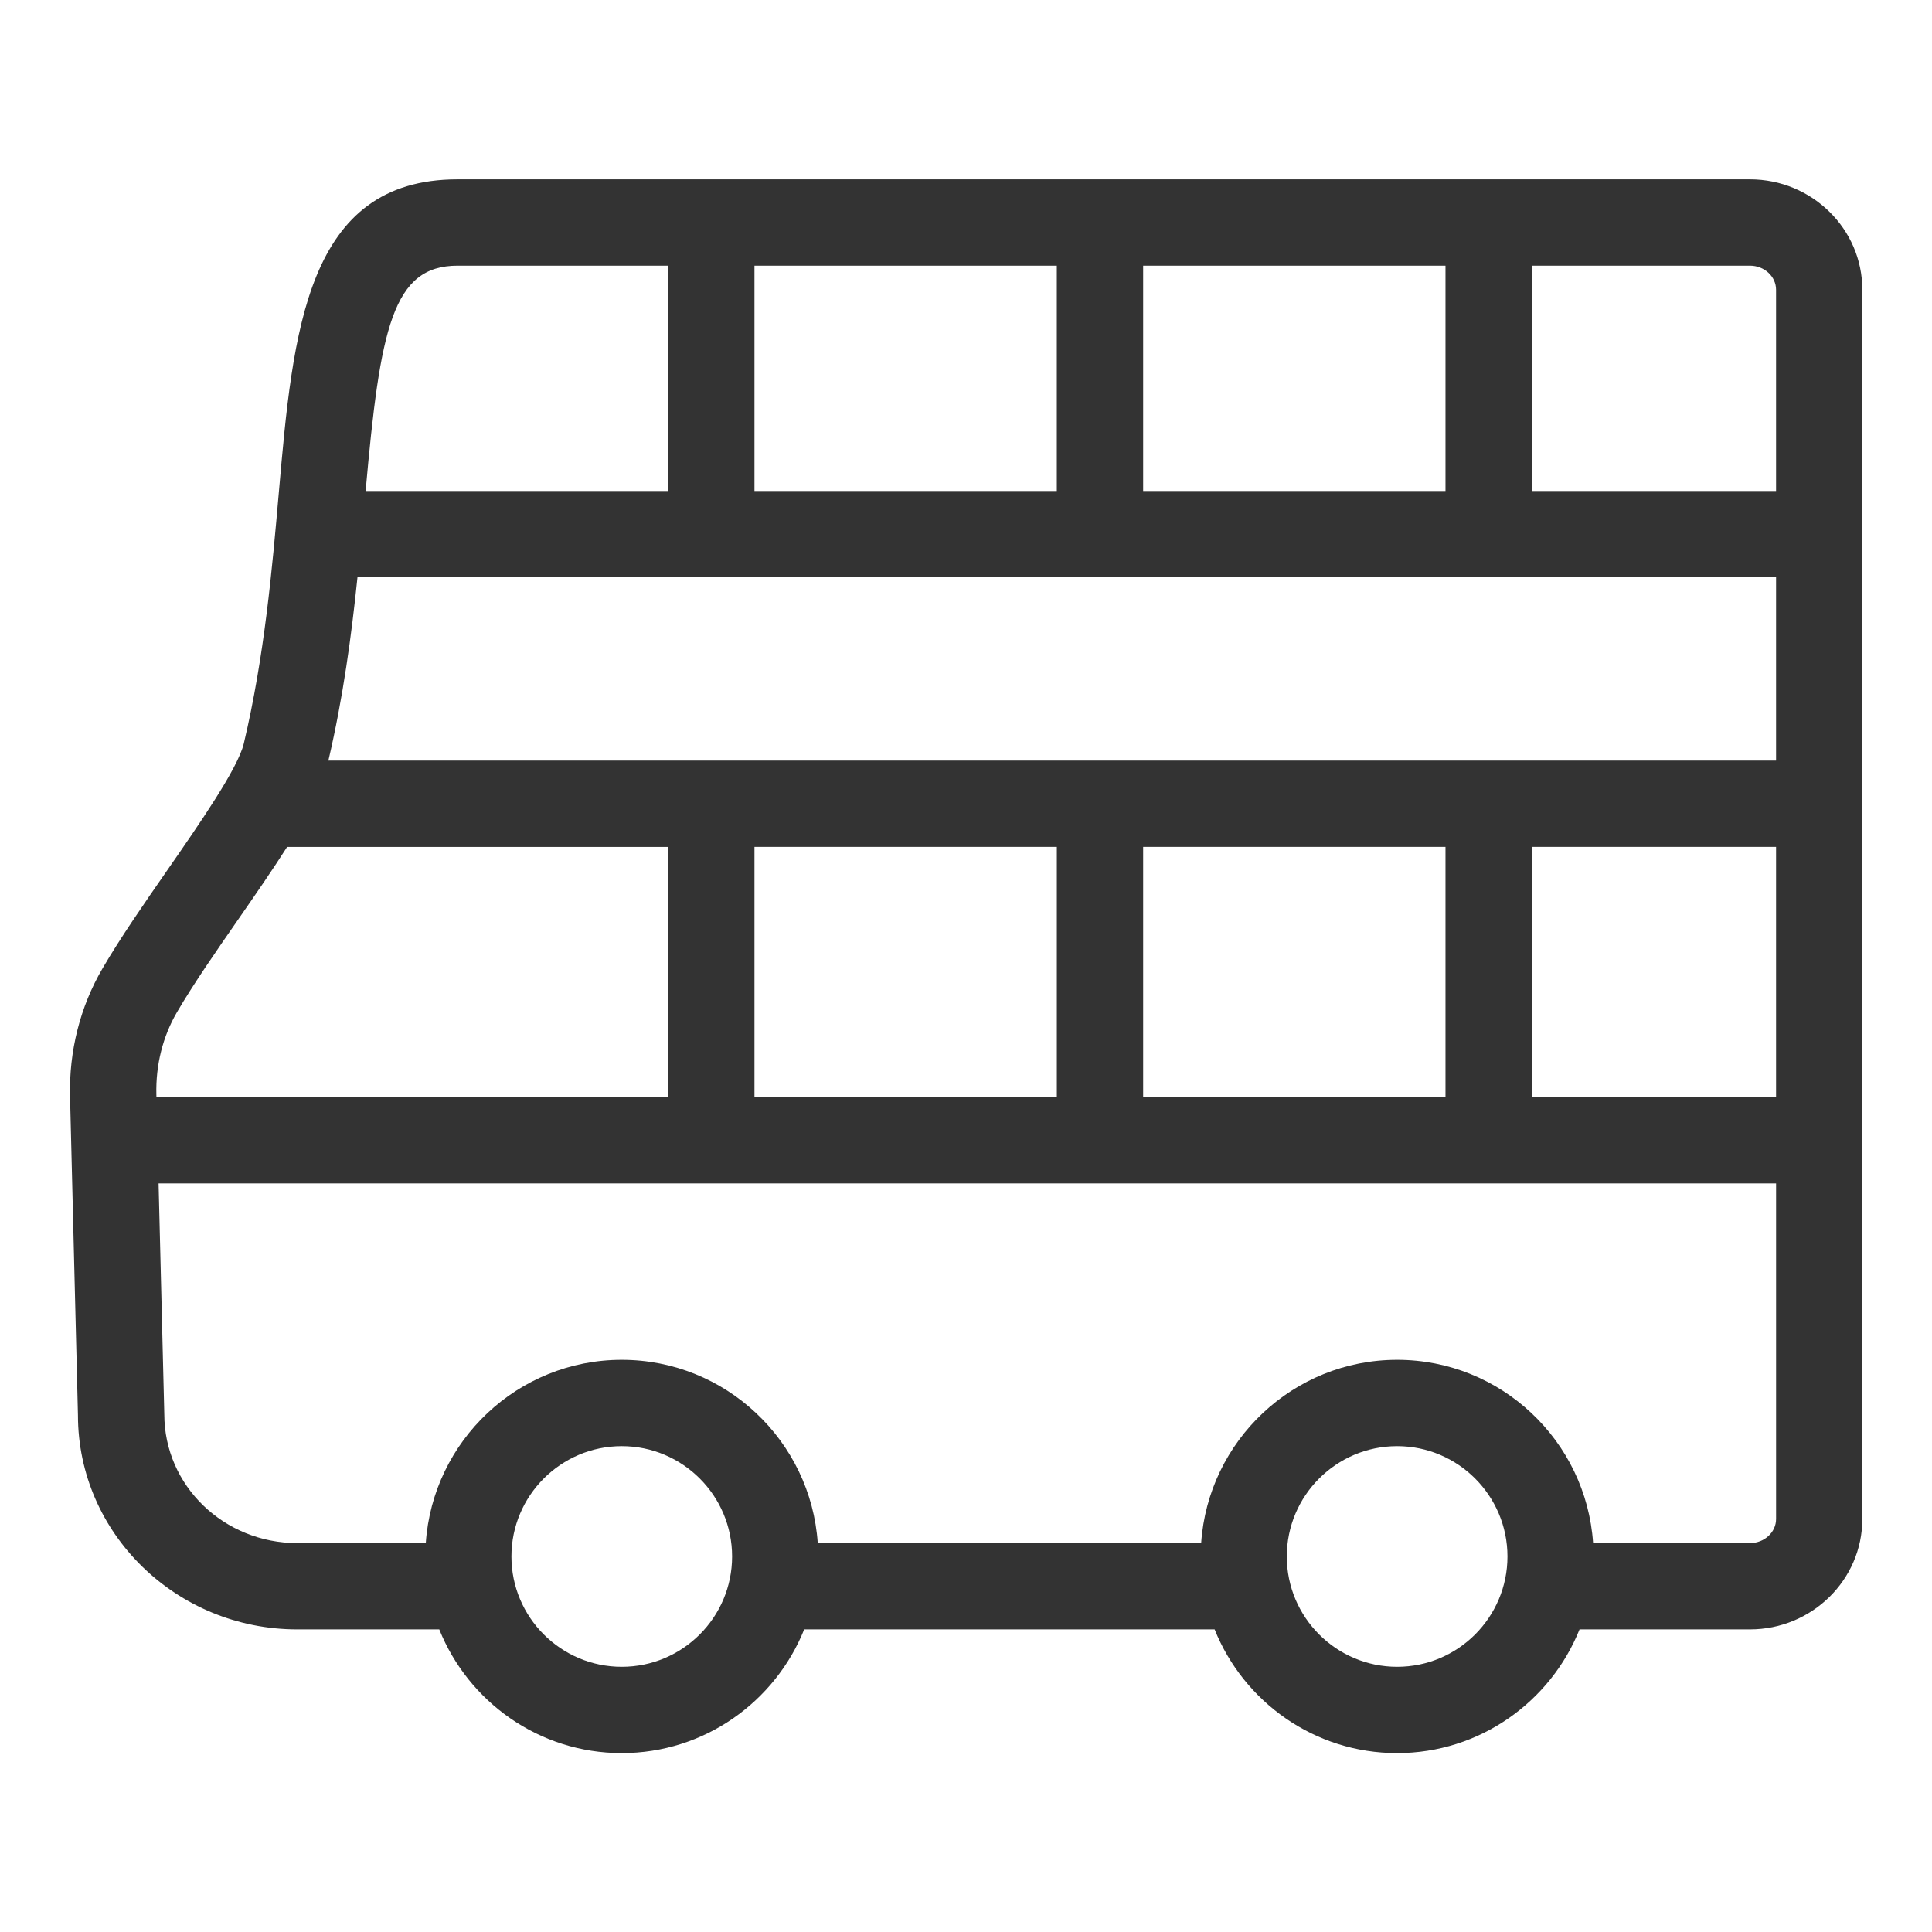 <?xml version="1.0" standalone="no"?><!DOCTYPE svg PUBLIC "-//W3C//DTD SVG 1.1//EN" "http://www.w3.org/Graphics/SVG/1.1/DTD/svg11.dtd"><svg class="icon" width="200px" height="200.00px" viewBox="0 0 1024 1024" version="1.1" xmlns="http://www.w3.org/2000/svg"><path fill="#333333" d="M927.51 95.06H242.53c-80.26 0-87.28 80.49-94.72 165.71-3.56 40.73-7.59 86.91-18.59 133.33-3.13 13.21-23.83 43.02-40.46 66.99-12.21 17.59-24.84 35.79-34.43 52.21-11.86 20.28-17.81 43.81-17.2 68.01l4.19 168.82c0 62.58 52.15 113.48 116.24 113.48h75.26c15.4 38.37 52.9 65.57 96.71 65.57s81.32-27.2 96.71-65.57h217.53c15.4 38.37 52.9 65.57 96.71 65.57s81.32-27.2 96.71-65.57h90.29c32.85 0 59.59-26.24 59.59-58.5V153.57c0.03-32.25-26.7-58.51-59.56-58.51z m13.84 58.51v106.65H811.89V140.81h115.63c7.63 0 13.83 5.72 13.83 12.76z m-381.21 295.3v132.61H399.88V448.87h160.26z m45.75 0h160.25v132.61H605.89V448.87z m206 0h129.46v132.61H811.89V448.87z m-637.84-45.75c7.87-33.65 12.24-66.35 15.42-97.15h751.88v97.15h-767.3z m431.84-142.89V140.81h160.25v119.42H605.89z m-45.75 0H399.88V140.81h160.25v119.42zM242.53 140.81h111.6v119.42H193.79c7.68-86.48 14.33-119.42 48.74-119.42zM93.85 536.39c8.69-14.89 20.8-32.35 32.51-49.22 9.44-13.61 18.27-26.39 25.82-38.29h201.96v132.61H82.91l-0.03-1.32c-0.4-15.7 3.39-30.84 10.97-43.78z m235.7 347.05c-32.25 0-58.48-26.24-58.48-58.48 0-32.24 26.23-58.48 58.48-58.48s58.48 26.24 58.48 58.48c0 32.24-26.23 58.48-58.48 58.48z m410.96 0c-32.25 0-58.48-26.24-58.48-58.48 0-32.24 26.23-58.48 58.48-58.48s58.48 26.24 58.48 58.48c0 32.24-26.23 58.48-58.48 58.48z m187-65.57h-83.13c-3.67-54.16-48.79-97.14-103.87-97.14-55.08 0-100.2 42.98-103.87 97.14H433.42c-3.67-54.16-48.79-97.14-103.87-97.14s-100.2 42.98-103.87 97.14h-68.11c-38.87 0-70.49-30.38-70.49-68.3l-3.03-122.34h857.31v177.89c-0.01 7.03-6.21 12.75-13.85 12.75z"  /></svg>